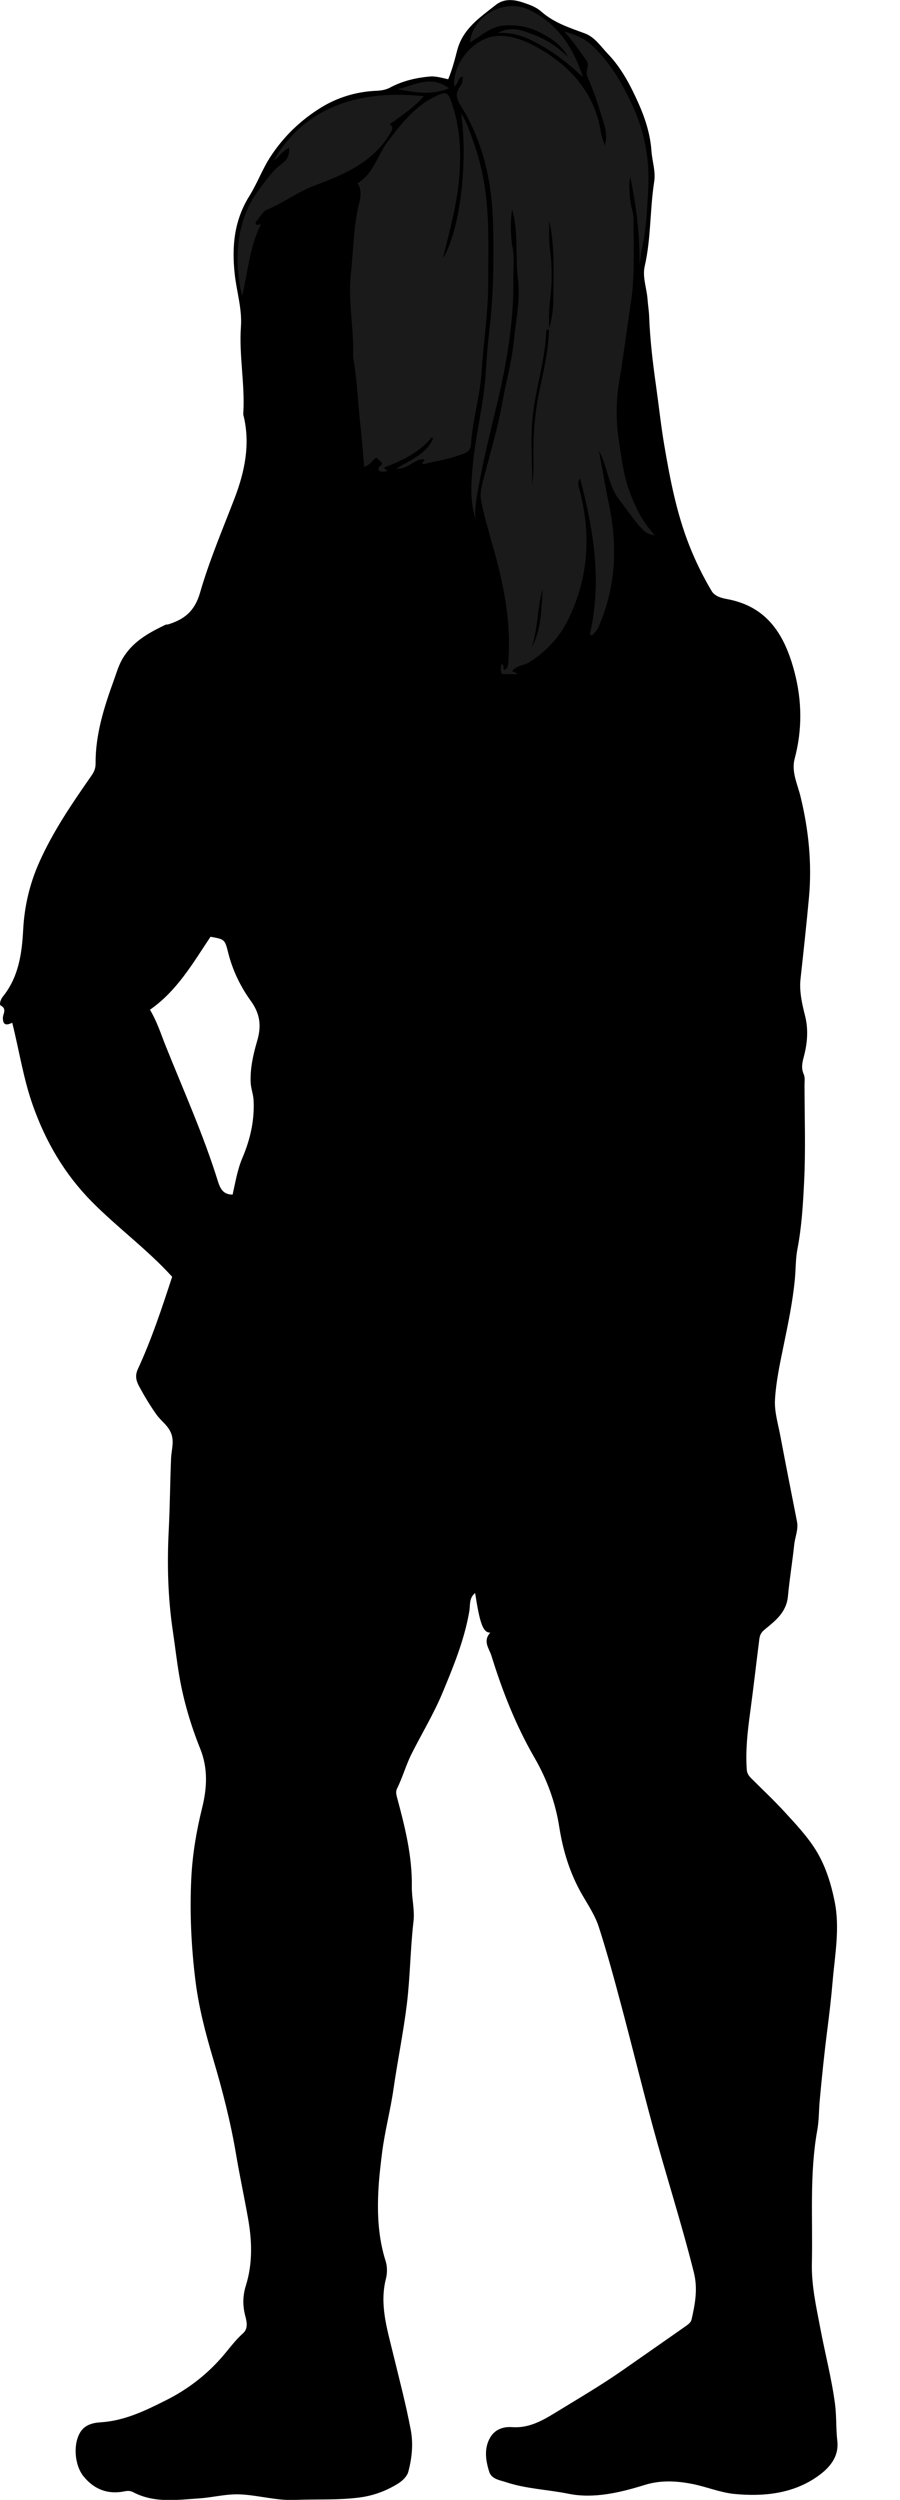 <?xml version="1.0" encoding="utf-8"?>
<!-- Generator: Adobe Illustrator 24.0.2, SVG Export Plug-In . SVG Version: 6.00 Build 0)  -->
<svg version="1.1" id="Layer_1" xmlns="http://www.w3.org/2000/svg" xmlns:xlink="http://www.w3.org/1999/xlink" x="0px" y="0px"
	 viewBox="0 0 359.22 997.15" style="enable-background:new 0 0 359.22 997.15;" xml:space="preserve">
<style type="text/css">
	.st0{fill:#1A1A1A;}
</style>
<g>
	<path d="M68.71,509.28c-10.01-11.02-21.89-19.63-32.14-30.03c-10.85-11.01-18.29-23.8-23.41-38.19
		c-3.84-10.78-5.51-22.09-8.28-33.11c-2.62,1.27-3.69,0.74-3.74-1.89c-0.03-1.67,1.81-3.51-0.85-4.98
		c-0.64-0.36-0.13-2.34,0.84-3.54c6.27-7.79,7.61-17.01,8.12-26.7c0.48-9.29,2.58-18.33,6.45-26.97
		c5.51-12.32,13.04-23.36,20.71-34.34c1.12-1.6,1.76-3,1.74-4.93c-0.08-11.64,3.39-22.52,7.3-33.3c1.08-2.99,1.9-5.99,3.62-8.83
		c4.06-6.69,10.38-10.09,17.01-13.28c0.28-0.14,0.67-0.03,0.99-0.12c6.46-2,10.62-5.2,12.78-12.67
		c3.68-12.76,8.95-25.11,13.74-37.57c4.07-10.58,6.44-21.74,3.56-33.26c-0.08-0.32-0.05-0.67-0.03-1
		c0.66-11.46-1.76-22.85-0.96-34.29c0.49-7.02-1.64-13.69-2.43-20.53c-1.3-11.3-0.31-21.8,5.82-31.61
		c3.12-4.99,5.11-10.58,8.35-15.56c5.32-8.19,12.26-14.79,20.37-19.76c6.48-3.97,13.99-6.27,21.8-6.6c2.03-0.09,3.89-0.35,5.68-1.32
		c4.95-2.66,10.39-3.89,15.86-4.39c2.15-0.2,4.72,0.53,7.28,1.1c1.51-3.62,2.57-7.58,3.56-11.43c2.23-8.72,9.09-13.2,15.41-18.2
		c3.19-2.52,6.9-2.29,10.77-1.02c2.69,0.89,5.29,1.79,7.4,3.65c5.01,4.42,11.17,6.44,17.27,8.66c4.15,1.51,6.52,5.31,9.37,8.28
		c5.46,5.68,9.13,12.82,12.28,19.91c2.59,5.84,4.62,12.2,5.06,18.72c0.28,4.11,1.75,8.11,1.1,12.29
		c-1.75,11.18-1.22,22.59-3.79,33.72c-0.99,4.27,0.82,8.8,1.14,13.23c0.16,2.22,0.55,4.54,0.64,6.83
		c0.34,9.37,1.47,18.63,2.78,27.92c1.1,7.77,1.92,15.6,3.24,23.35c2.32,13.66,4.93,27.27,10.06,40.21
		c2.46,6.21,5.41,12.22,8.83,17.97c1.33,2.24,4.08,2.87,6.18,3.26c16.31,3,23.11,14.63,26.9,29.03c3.02,11.49,3.17,23.03,0.09,34.6
		c-1.4,5.25,1.13,10.19,2.32,15.08c3.25,13.27,4.62,26.75,3.39,40.21c-1,10.9-2.2,21.83-3.39,32.74c-0.52,4.73,0.62,9.8,1.81,14.51
		c1.44,5.67,0.92,11.12-0.53,16.54c-0.62,2.34-1.02,4.46-0.03,6.71c0.64,1.44,0.35,2.96,0.35,4.44c0.03,12.83,0.48,25.69-0.15,38.49
		c-0.44,8.98-0.96,18.02-2.68,26.93c-0.74,3.84-0.64,7.86-1,11.79c-0.85,9.16-2.74,18.07-4.58,27.04
		c-1.44,7.03-2.97,14.13-3.37,21.26c-0.27,4.78,1.25,9.68,2.15,14.49c2.15,11.37,4.39,22.72,6.63,34.08
		c0.63,3.22-0.79,6.18-1.11,9.28c-0.72,6.82-1.86,13.63-2.49,20.44c-0.61,6.56-4.99,9.81-9.23,13.31c-1.48,1.22-1.99,2.21-2.21,3.96
		c-1.24,9.74-2.34,19.49-3.66,29.22c-1.02,7.47-1.89,15.11-1.34,22.77c0.12,1.73,1.01,2.69,2.07,3.74
		c4.37,4.35,8.87,8.58,13.03,13.12c4.11,4.48,8.34,8.96,11.68,14c4.34,6.53,6.74,14,8.29,21.73c2.16,10.72,0.09,21.26-0.81,31.91
		c-0.56,6.56-1.32,13.06-2.16,19.58c-1.19,9.27-2.13,18.58-2.99,27.89c-0.36,3.93-0.25,7.85-0.97,11.81
		c-3.16,17.57-1.76,35.36-2.16,53.07c-0.2,8.98,1.78,17.56,3.43,26.27c1.88,9.93,4.45,19.71,5.79,29.77
		c0.66,4.97,0.36,9.91,0.93,14.8c0.77,6.65-3.43,11.02-7.65,14.04c-9.87,7.09-21.72,8.31-33.46,7.17
		c-5.54-0.54-11.01-2.83-16.59-3.95c-6.36-1.28-12.82-1.61-19.07,0.33c-10.01,3.11-20.44,5.59-30.56,3.54
		c-8.27-1.68-16.82-1.93-24.87-4.61c-2.56-0.85-5.8-1.18-6.75-4.2c-1.43-4.58-2.14-9.43,0.52-13.8c1.83-3.01,5.06-4.22,8.54-3.96
		c6.45,0.48,11.66-2.28,16.93-5.51c9.32-5.71,18.77-11.21,27.73-17.49c8.28-5.81,16.6-11.56,24.87-17.38
		c0.93-0.66,1.94-1.41,2.21-2.61c1.4-6.2,2.54-12.19,0.88-18.79c-4.95-19.73-11.22-39.08-16.52-58.7
		c-4.25-15.7-8.11-31.5-12.3-47.21c-2.85-10.68-5.72-21.37-9.12-31.88c-1.44-4.43-4.12-8.5-6.5-12.58
		c-4.92-8.45-7.75-17.61-9.25-27.16c-1.56-9.97-4.9-19.06-9.98-27.85c-7.36-12.72-12.74-26.42-17.09-40.48
		c-0.92-2.96-3.6-5.84-0.46-9.27c-2.92,0.06-4.18-3.59-6.06-15.78c-2.51,1.91-1.92,4.94-2.32,7.24
		c-1.96,11.36-6.27,21.88-10.65,32.41c-3.5,8.44-8.25,16.25-12.35,24.38c-2.29,4.54-3.61,9.44-5.86,13.97
		c-0.53,1.07-0.34,2.2-0.03,3.38c3.14,11.71,6.13,23.38,5.94,35.75c-0.07,4.5,1.2,9.23,0.67,13.79
		c-1.28,10.95-1.31,21.97-2.64,32.94c-1.39,11.38-3.71,22.58-5.34,33.91c-1.23,8.54-3.49,16.95-4.57,25.51
		c-0.63,5.03-1.23,10.12-1.48,15.24c-0.47,9.53,0.01,18.8,2.91,27.96c0.67,2.13,0.68,4.76,0.13,6.93
		c-2.61,10.21,0.37,19.81,2.73,29.52c2.49,10.28,5.21,20.52,7.17,30.9c1.04,5.48,0.47,11.27-1,16.71c-0.49,1.79-2.33,3.57-4.01,4.62
		c-4.7,2.92-9.76,4.85-15.4,5.59c-8.6,1.13-17.21,0.6-25.8,0.97c-7.33,0.32-14.34-1.8-21.58-2.19c-5.77-0.31-11.23,1.24-16.86,1.6
		c-8.86,0.57-17.75,1.92-26.13-2.48c-1.15-0.61-2.15-0.62-3.59-0.33c-6.5,1.3-12-0.77-16.23-5.98c-3.72-4.59-4.3-13.36-1.03-18.04
		c1.84-2.64,4.98-3.36,7.79-3.53c9.57-0.58,17.88-4.65,26.16-8.81c8.45-4.24,15.9-9.89,22.17-17.05c2.82-3.22,5.3-6.75,8.54-9.63
		c2.19-1.95,1.48-4.77,0.89-7.02c-1.08-4.15-0.98-8.08,0.28-12.11c2.76-8.86,2.43-17.85,0.83-26.83c-1.51-8.5-3.34-16.96-4.77-25.47
		c-2.17-12.87-5.41-25.48-9.12-37.97c-3.06-10.33-5.78-20.64-7.11-31.42c-1.67-13.54-2.29-27.08-1.64-40.61
		c0.45-9.42,2.02-18.86,4.31-28.07c1.99-7.99,2.41-15.85-0.73-23.66c-3.77-9.39-6.66-19.12-8.36-29.04
		c-1.01-5.93-1.7-12.02-2.59-17.99c-1.99-13.36-2.31-26.75-1.63-40.11c0.49-9.61,0.53-19.21,0.94-28.8
		c0.14-3.38,1.38-6.6-0.06-10.08c-1.25-3.04-3.96-4.75-5.77-7.29c-2.58-3.62-4.82-7.37-6.92-11.26c-1.22-2.27-1.72-4.32-0.49-6.94
		C60.52,534.21,64.59,521.86,68.71,509.28z M84.02,373.65c-7.01,10.52-13.4,21.65-24.17,29.11c2.89,4.84,4.37,9.69,6.25,14.36
		c7.2,17.97,15.16,35.66,20.91,54.18c0.99,3.18,2.33,5.2,5.83,5.2c1.12-4.91,1.9-9.91,3.89-14.59c3.12-7.33,4.88-14.88,4.49-22.95
		c-0.12-2.52-1.08-4.78-1.18-7.29c-0.21-5.69,1.04-11.12,2.6-16.45c1.72-5.85,1.29-10.69-2.53-15.97
		c-4.06-5.61-7.21-12.07-8.96-18.95C89.73,374.72,89.84,374.7,84.02,373.65z"/>
	<path class="st0" d="M235.39,253.16c4.96-21.18,1.55-41.75-3.86-62.33c-1.04,1.25-0.74,2.6-0.44,3.71
		c4.93,18.08,3.96,35.75-4.33,52.62c-3.43,6.99-8.78,12.78-15.47,16.95c-2.1,1.31-5,1.26-6.76,3.47c0.18,0.81,1.35,0.33,2.02,1.33
		c-2.33,0-4.22,0-6.14,0c-0.8-1.32-0.42-2.63-0.34-3.97c1.52,0.23,0.45,1.62,1.14,2.29c1.93-0.84,1.61-2.61,1.72-4.24
		c1.09-15.65-2.08-30.7-6.34-45.61c-1.65-5.79-3.36-11.58-4.52-17.48c-0.81-4.08,0.77-8.08,1.79-12.05
		c2.3-8.98,4.97-17.91,6.58-27.02c1.44-8.19,3.76-16.2,4.6-24.54c0.84-8.36,2.71-16.76,1.69-25.08c-1.13-9.33,0.25-18.82-2.29-27.59
		c-0.79,3.59-0.67,11.08,0.11,14.87c0.85,4.11,0.27,8.29,0.34,12.43c0.22,12.54-1.33,24.84-3.69,37.2
		c-2.84,14.9-7.23,29.42-9.85,44.32c-0.84,4.81-2.09,9.66-1.54,14.67c-2.28-7.81-1.81-13.2-1.15-20.97
		c0.83-9.67,2.98-19.08,4.32-28.63c1.12-8.01,1.18-16.12,2.16-24.07c1.77-14.38,2.02-28.74,1.69-43.12
		c-0.38-17.01-3.64-33.37-12.89-48.07c-1.52-2.41-2.52-4.75-0.41-7.59c0.65-0.87,1.47-2.51,1.09-4.12c-2.19,0.5-1.61,3.14-3.28,3.9
		c-1.01-8.8,7.87-19.95,17.67-20.14c5.75-0.11,11.24,2.16,16.17,5.02c13.19,7.64,22.41,18.33,24.74,33.98
		c0.21,1.4,0.84,2.73,1.5,4.76c1.18-4.15,0.04-7.43-0.92-10.57c-1.76-5.74-3.61-11.5-6.07-16.96c-1.04-2.32,1.17-4.19-0.44-6.49
		c-1.97-2.81-3.91-5.63-6.07-8.29c-0.84-1.03-1.82-1.93-2.58-3.17c3.93,1.14,7.75,2.58,10.79,5.4c7.15,6.62,11.95,14.74,16.08,23.57
		c5.1,10.89,7.17,22.19,6.52,33.91c-0.45,8.14-0.74,16.39-2.69,24.41c-0.42,1.71-0.25,3.57-0.76,5.37
		c0.06-11.81-1.33-23.43-3.75-34.69c-0.66,2.4-0.39,9.04,0.9,13.57c0.38,1.33,0.44,2.61,0.43,3.92
		c-0.02,10.94,0.59,21.93-1.07,32.79c-1.6,10.5-2.9,21.03-4.67,31.52c-1.29,7.69-1.31,15.74-0.1,23.53
		c1.04,6.74,1.83,13.59,4.21,20.07c2.31,6.3,5.2,12.28,10.17,17.54c-4.1-0.28-5.49-2.38-14.47-14.49
		c-4.38-5.91-4.43-13.07-7.86-19.14c1.36,7.3,2.61,14.62,4.1,21.9c3.4,16.68,2.57,32.96-4.45,48.66c-0.51,1.14-1.54,2.04-2.33,3.05
		C236.09,253.33,235.74,253.25,235.39,253.16z M219.25,131.51c-1.32-0.34-1.26,0.65-1.29,1.41c-0.46,11.29-4.2,22.04-5.35,33.28
		c-0.92,9.09-0.15,18.02-0.18,27.02c0.49-3.44,0.54-6.89,0.48-10.33c-0.13-8.23,0.36-16.37,1.9-24.51c1.7-8.95,4.17-17.8,4.31-27.01
		c0.99-3.78,1.76-7.62,1.75-11.52c-0.02-10.6,0.72-21.24-1.65-31.73c-0.02,3.91-0.19,7.75,0.33,11.73c0.82,6.37,0.86,13,0.07,19.38
		C219.11,123.4,218.98,127.41,219.25,131.51z M212.18,258.23c4.03-7.17,3.84-15.28,4.44-23.26
		C214.36,242.51,214.82,250.58,212.18,258.23z"/>
	<path class="st0" d="M168.69,185.2c-0.35-1.04,0.75-1.1,0.73-1.9c-3.97-0.65-6.18,3.93-11.27,3.62
		c6.12-3.61,12.02-5.93,14.69-11.94c-0.15-0.42-0.44-0.62-0.62-0.4c-4.77,5.72-11.2,8.91-17.93,11.52
		c-2.52,0.98,1.24,1.26-0.04,1.87c-0.92,0.19-1.9,0.34-2.92-0.14c-1.09-1.6,1.21-2,1.19-3.15c-0.79-0.74-1.54-1.45-2.29-2.15
		c-1.62,1.03-2.54,3.02-4.89,3.66c-0.48-5.53-0.8-10.8-1.43-16.02c-1.1-9.12-1.29-18.33-2.92-27.39c-0.06-0.32-0.05-0.67-0.04-1
		c0.33-10.95-2.12-21.86-0.89-32.77c0.93-8.3,1.02-16.67,2.59-24.94c0.65-3.43,2.47-7.28,0.06-10.94
		c6.51-3.99,7.95-11.32,12.11-16.75c5.51-7.2,10.96-14.3,19.54-18.21c3.66-1.67,4.43-1.45,5.85,2.6c3.42,9.78,3.95,19.6,3.08,30.03
		c-0.9,10.84-3.76,21.08-6.54,32.29c7.19-11.62,10-39.57,7.31-57.85c2.31,3.49,3.24,6.81,4.42,9.99c2.96,7.98,4.82,16.11,5.67,24.68
		c1.11,11.13,0.72,22.21,0.7,33.3c-0.02,11.84-1.91,23.6-2.67,35.4c-0.63,9.72-3.59,18.98-4.18,28.62c-0.2,3.31-3.05,3.76-4.83,4.4
		C178.64,183.25,173.8,184,168.69,185.2z"/>
	<path class="st0" d="M115.41,58.92c-2.75,1.27-3.87,3.72-6.14,5.02c8.47-14.7,25.58-29.19,59.88-25.57
		c-3.88,4.55-8.82,7.67-13.58,11.17c1.18,0.89,1.38,1.53,0.42,3.22c-6.89,12.03-18.69,16.84-30.69,21.35
		c-6.6,2.48-12.19,6.86-18.73,9.5c-1.59,0.64-3.06,3.24-4.46,4.98c-0.29,1.59,0.69,1.07,2.06,0.83c-4.68,9.21-5.18,19.16-7.55,28.66
		c-3.56-14.94-1.98-30.65,6.3-41.8c2.95-3.97,5.74-8.18,9.71-11.1C114.86,63.54,115.55,61.86,115.41,58.92z"/>
	<path class="st0" d="M232.65,30.72c-4.76-4.3-9.54-8.47-15.1-11.68c-5.55-3.21-11.09-6.32-18.85-5.89c5.8-3.04,10.2-0.83,14.56,0.8
		c5.07,1.9,9.45,4.95,13.37,8.72c-2.4-4.63-6.43-7.28-10.91-9.63c-4.7-2.47-9.63-3.25-14.76-2.84c-5.3,0.42-9,4.35-13.44,6.71
		c1.37-10.99,14.01-17.74,23.92-12.87C222.73,9.58,228.89,19.16,232.65,30.72z"/>
	<path class="st0" d="M158.68,35.63c6.64-1.59,13.22-5.87,20.49-0.44C172.11,38.22,165.39,36.76,158.68,35.63z"/>
</g>
</svg>
